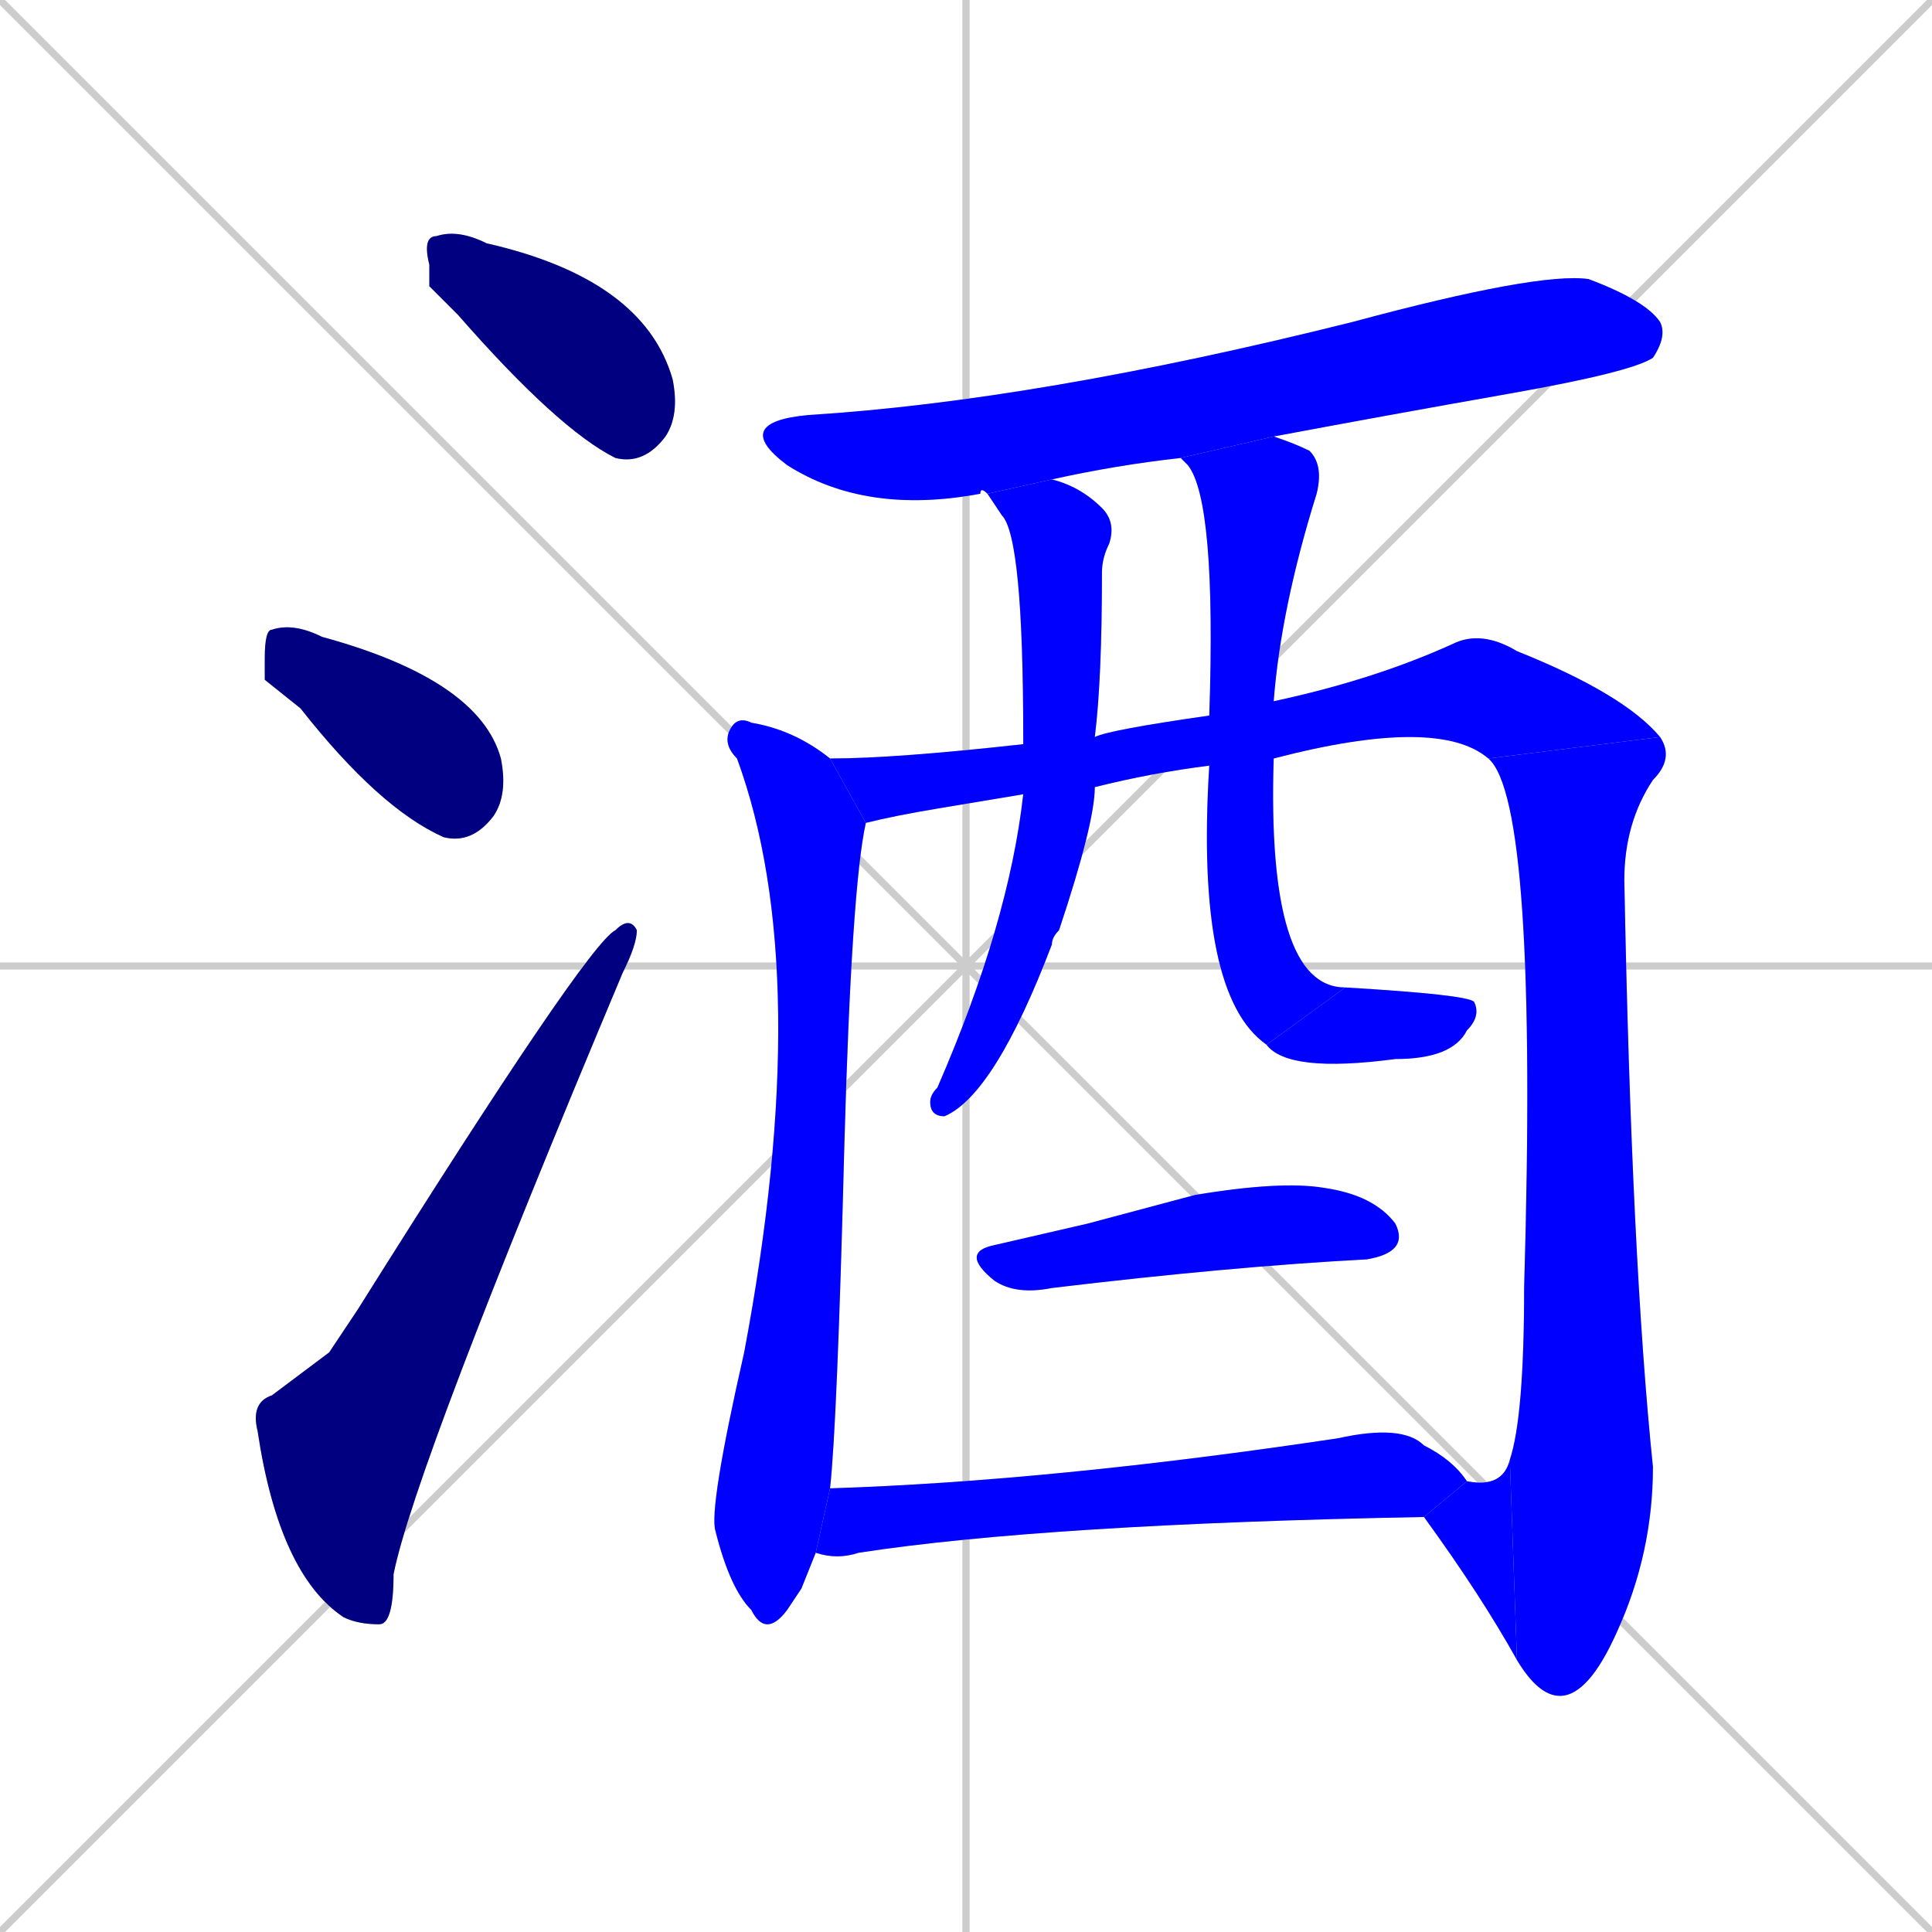 <svg xmlns="http://www.w3.org/2000/svg" xmlns:xlink="http://www.w3.org/1999/xlink" width="270" height="270"><defs><clipPath id="clip-mask-1"><rect x="59" y="32" width="36" height="33"><animate attributeName="x" from="23" to="59" dur="0.133" begin="0; animate13.end + 1" id="animate1" fill="freeze"/></rect></clipPath><clipPath id="clip-mask-2"><rect x="37" y="87" width="34" height="31"><set attributeName="x" to="3" begin="0; animate13.end + 1" /><animate attributeName="x" from="3" to="37" dur="0.126" begin="animate1.end + 0.5" id="animate2" fill="freeze"/></rect></clipPath><clipPath id="clip-mask-3"><rect x="35" y="128" width="54" height="99"><set attributeName="y" to="227" begin="0; animate13.end + 1" /><animate attributeName="y" from="227" to="128" dur="0.367" begin="animate2.end + 0.5" id="animate3" fill="freeze"/></rect></clipPath><clipPath id="clip-mask-4"><rect x="102" y="38" width="131" height="34"><set attributeName="x" to="-29" begin="0; animate13.end + 1" /><animate attributeName="x" from="-29" to="102" dur="0.485" begin="animate3.end + 0.5" id="animate4" fill="freeze"/></rect></clipPath><clipPath id="clip-mask-5"><rect x="99" y="100" width="22" height="129"><set attributeName="y" to="-29" begin="0; animate13.end + 1" /><animate attributeName="y" from="-29" to="100" dur="0.478" begin="animate4.end + 0.5" id="animate5" fill="freeze"/></rect></clipPath><clipPath id="clip-mask-6"><rect x="116" y="88" width="116" height="27"><set attributeName="x" to="0" begin="0; animate13.end + 1" /><animate attributeName="x" from="0" to="116" dur="0.430" begin="animate5.end + 0.5" id="animate6" fill="freeze"/></rect></clipPath><clipPath id="clip-mask-7"><rect x="208" y="103" width="26" height="134"><set attributeName="y" to="-31" begin="0; animate13.end + 1" /><animate attributeName="y" from="-31" to="103" dur="0.496" begin="animate6.end" id="animate7" fill="freeze"/></rect></clipPath><clipPath id="clip-mask-8"><rect x="199" y="204" width="13" height="28"><set attributeName="x" to="212" begin="0; animate13.end + 1" /><animate attributeName="x" from="212" to="199" dur="0.048" begin="animate7.end" id="animate8" fill="freeze"/></rect></clipPath><clipPath id="clip-mask-9"><rect x="130" y="67" width="26" height="89"><set attributeName="y" to="-22" begin="0; animate13.end + 1" /><animate attributeName="y" from="-22" to="67" dur="0.330" begin="animate8.end + 0.5" id="animate9" fill="freeze"/></rect></clipPath><clipPath id="clip-mask-10"><rect x="165" y="61" width="23" height="85"><set attributeName="y" to="-24" begin="0; animate13.end + 1" /><animate attributeName="y" from="-24" to="61" dur="0.315" begin="animate9.end + 0.5" id="animate10" fill="freeze"/></rect></clipPath><clipPath id="clip-mask-11"><rect x="177" y="138" width="30" height="12"><set attributeName="x" to="147" begin="0; animate13.end + 1" /><animate attributeName="x" from="147" to="177" dur="0.111" begin="animate10.end" id="animate11" fill="freeze"/></rect></clipPath><clipPath id="clip-mask-12"><rect x="134" y="165" width="63" height="16"><set attributeName="x" to="71" begin="0; animate13.end + 1" /><animate attributeName="x" from="71" to="134" dur="0.233" begin="animate11.end + 0.5" id="animate12" fill="freeze"/></rect></clipPath><clipPath id="clip-mask-13"><rect x="114" y="199" width="91" height="19"><set attributeName="x" to="23" begin="0; animate13.end + 1" /><animate attributeName="x" from="23" to="114" dur="0.337" begin="animate12.end + 0.5" id="animate13" fill="freeze"/></rect></clipPath></defs><path d="M 0 0 L 270 270 M 270 0 L 0 270 M 135 0 L 135 270 M 0 135 L 270 135" stroke="#CCCCCC" /><path d="M 60 40 L 60 37 Q 59 33 61 33 Q 64 32 68 34 Q 90 39 94 53 Q 95 58 93 61 Q 90 65 86 64 Q 78 60 64 44" fill="#CCCCCC"/><path d="M 37 95 L 37 92 Q 37 88 38 88 Q 41 87 45 89 Q 67 95 70 106 Q 71 111 69 114 Q 66 118 62 117 Q 53 113 42 99" fill="#CCCCCC"/><path d="M 46 189 L 50 183 Q 82 132 86 130 Q 88 128 89 130 Q 89 132 87 136 Q 58 205 55 220 Q 55 227 53 227 Q 50 227 48 226 Q 39 220 36 200 Q 35 196 38 195" fill="#CCCCCC"/><path d="M 165 64 Q 156 65 147 67 L 138 69 Q 137 68 137 69 Q 121 72 110 65 Q 102 59 113 58 Q 145 56 189 45 Q 215 38 222 39 Q 230 42 232 45 Q 233 47 231 50 Q 228 52 211 55 Q 194 58 178 61" fill="#CCCCCC"/><path d="M 112 222 L 110 225 Q 107 229 105 225 Q 102 222 100 214 Q 99 211 104 189 Q 114 136 103 106 Q 101 104 102 102 Q 103 100 105 101 Q 111 102 116 106 L 121 115 Q 119 124 118 160 Q 117 199 116 208 L 114 217" fill="#CCCCCC"/><path d="M 116 106 Q 125 106 143 104 L 153 103 Q 155 102 169 100 L 178 98 Q 192 95 203 90 Q 207 88 212 91 Q 227 97 232 103 L 208 106 Q 201 100 178 106 L 169 107 Q 161 108 153 110 L 143 111 Q 137 112 131 113 Q 125 114 121 115" fill="#CCCCCC"/><path d="M 211 204 Q 213 198 213 180 Q 215 112 208 106 L 232 103 Q 234 106 231 109 Q 227 115 227 123 Q 228 176 231 205 Q 231 217 226 228 Q 222 237 218 237 Q 215 237 212 232" fill="#CCCCCC"/><path d="M 205 207 Q 210 208 211 204 L 212 232 Q 207 223 199 212" fill="#CCCCCC"/><path d="M 143 104 Q 143 103 143 103 Q 143 75 140 72 Q 138 69 138 69 L 147 67 Q 151 68 154 71 Q 156 73 155 76 Q 154 78 154 80 Q 154 95 153 103 L 153 110 Q 153 115 148 130 Q 147 131 147 132 Q 139 153 132 156 Q 130 156 130 154 Q 130 153 131 152 Q 141 129 143 111" fill="#CCCCCC"/><path d="M 169 100 Q 170 70 166 65 Q 165 64 165 64 L 178 61 Q 181 62 183 63 Q 185 65 184 69 Q 179 85 178 98 L 178 106 Q 177 138 188 138 L 177 146 Q 167 139 169 107" fill="#CCCCCC"/><path d="M 188 138 Q 205 139 206 140 Q 207 142 205 144 Q 203 148 195 148 Q 180 150 177 146" fill="#CCCCCC"/><path d="M 152 171 L 167 167 Q 179 165 185 166 Q 192 167 195 171 Q 197 175 191 176 Q 172 177 147 180 Q 142 181 139 179 Q 134 175 139 174" fill="#CCCCCC"/><path d="M 116 208 Q 147 207 187 201 Q 196 199 199 202 Q 203 204 205 207 L 199 212 Q 146 213 120 217 Q 117 218 114 217 L 114 217" fill="#CCCCCC"/><path d="M 60 40 L 60 37 Q 59 33 61 33 Q 64 32 68 34 Q 90 39 94 53 Q 95 58 93 61 Q 90 65 86 64 Q 78 60 64 44" fill="#000080" clip-path="url(#clip-mask-1)" /><path d="M 37 95 L 37 92 Q 37 88 38 88 Q 41 87 45 89 Q 67 95 70 106 Q 71 111 69 114 Q 66 118 62 117 Q 53 113 42 99" fill="#000080" clip-path="url(#clip-mask-2)" /><path d="M 46 189 L 50 183 Q 82 132 86 130 Q 88 128 89 130 Q 89 132 87 136 Q 58 205 55 220 Q 55 227 53 227 Q 50 227 48 226 Q 39 220 36 200 Q 35 196 38 195" fill="#000080" clip-path="url(#clip-mask-3)" /><path d="M 165 64 Q 156 65 147 67 L 138 69 Q 137 68 137 69 Q 121 72 110 65 Q 102 59 113 58 Q 145 56 189 45 Q 215 38 222 39 Q 230 42 232 45 Q 233 47 231 50 Q 228 52 211 55 Q 194 58 178 61" fill="#0000ff" clip-path="url(#clip-mask-4)" /><path d="M 112 222 L 110 225 Q 107 229 105 225 Q 102 222 100 214 Q 99 211 104 189 Q 114 136 103 106 Q 101 104 102 102 Q 103 100 105 101 Q 111 102 116 106 L 121 115 Q 119 124 118 160 Q 117 199 116 208 L 114 217" fill="#0000ff" clip-path="url(#clip-mask-5)" /><path d="M 116 106 Q 125 106 143 104 L 153 103 Q 155 102 169 100 L 178 98 Q 192 95 203 90 Q 207 88 212 91 Q 227 97 232 103 L 208 106 Q 201 100 178 106 L 169 107 Q 161 108 153 110 L 143 111 Q 137 112 131 113 Q 125 114 121 115" fill="#0000ff" clip-path="url(#clip-mask-6)" /><path d="M 211 204 Q 213 198 213 180 Q 215 112 208 106 L 232 103 Q 234 106 231 109 Q 227 115 227 123 Q 228 176 231 205 Q 231 217 226 228 Q 222 237 218 237 Q 215 237 212 232" fill="#0000ff" clip-path="url(#clip-mask-7)" /><path d="M 205 207 Q 210 208 211 204 L 212 232 Q 207 223 199 212" fill="#0000ff" clip-path="url(#clip-mask-8)" /><path d="M 143 104 Q 143 103 143 103 Q 143 75 140 72 Q 138 69 138 69 L 147 67 Q 151 68 154 71 Q 156 73 155 76 Q 154 78 154 80 Q 154 95 153 103 L 153 110 Q 153 115 148 130 Q 147 131 147 132 Q 139 153 132 156 Q 130 156 130 154 Q 130 153 131 152 Q 141 129 143 111" fill="#0000ff" clip-path="url(#clip-mask-9)" /><path d="M 169 100 Q 170 70 166 65 Q 165 64 165 64 L 178 61 Q 181 62 183 63 Q 185 65 184 69 Q 179 85 178 98 L 178 106 Q 177 138 188 138 L 177 146 Q 167 139 169 107" fill="#0000ff" clip-path="url(#clip-mask-10)" /><path d="M 188 138 Q 205 139 206 140 Q 207 142 205 144 Q 203 148 195 148 Q 180 150 177 146" fill="#0000ff" clip-path="url(#clip-mask-11)" /><path d="M 152 171 L 167 167 Q 179 165 185 166 Q 192 167 195 171 Q 197 175 191 176 Q 172 177 147 180 Q 142 181 139 179 Q 134 175 139 174" fill="#0000ff" clip-path="url(#clip-mask-12)" /><path d="M 116 208 Q 147 207 187 201 Q 196 199 199 202 Q 203 204 205 207 L 199 212 Q 146 213 120 217 Q 117 218 114 217 L 114 217" fill="#0000ff" clip-path="url(#clip-mask-13)" /></svg>
